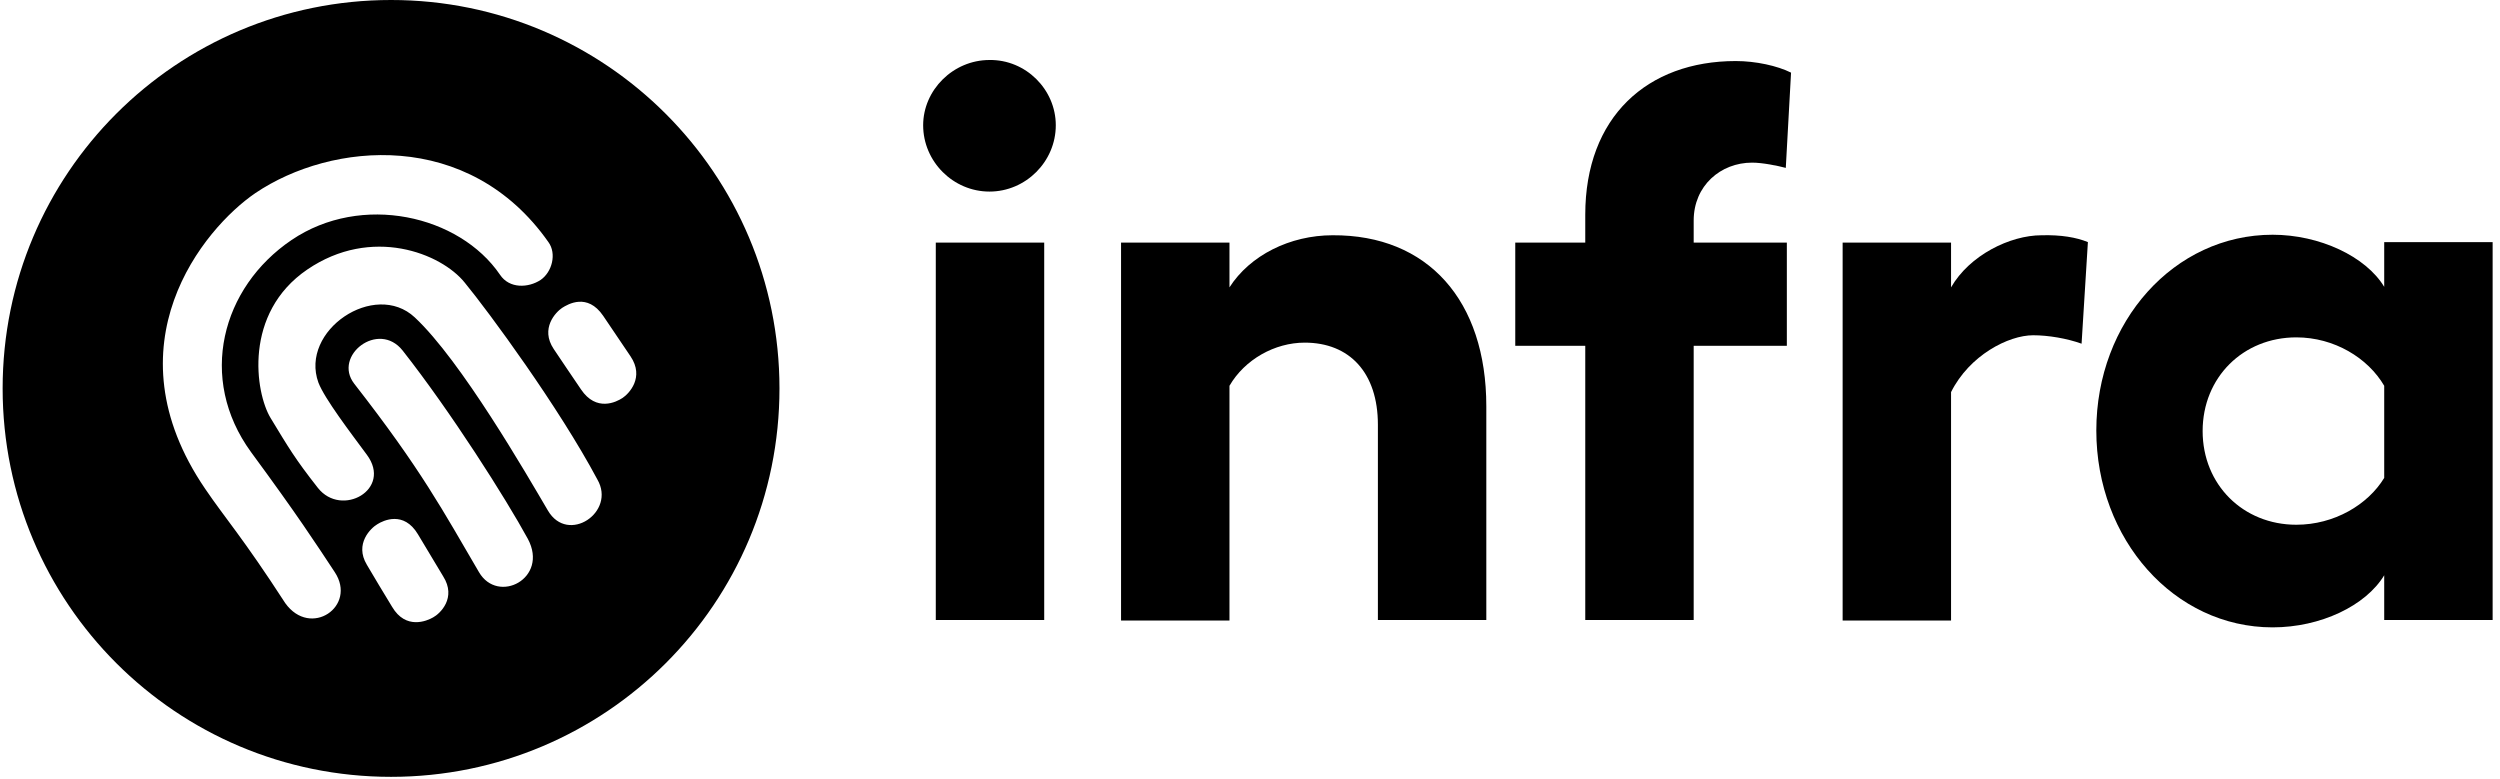 <svg width="475" height="148" viewBox="0 0 475 148" fill="none" xmlns="http://www.w3.org/2000/svg">
<g clip-path="url(#clip0_126_179)">
<path d="M200.6 23.8C200.6 30.7 194.9 36.4 188 36.4C181.1 36.4 175.4 30.7 175.4 23.8C175.4 17.1 181.1 11.4 188 11.4C194.9 11.3 200.6 17 200.6 23.8ZM198.4 46.1V117.8H177.8V46.1H198.4Z" fill="black"/>
<path d="M282.4 77.2V117.8H261.8V80.7C261.8 70.8 256.4 65.1 247.9 65.1C242.2 65.1 236.5 68.3 233.6 73.3V117.9H213V46.1H233.6V54.6C237.5 48.5 245.1 44.699 253.2 44.699C271.3 44.6 282.4 57.1 282.4 77.2Z" fill="black"/>
<path d="M321.8 46.1H339.5V65.7H321.8V117.8H301.2V65.7H287.9V46.1H301.2V40.8C301.2 22.2 313 11.6 329.8 11.6C333.6 11.6 337.7 12.5 340.3 13.8L339.3 31.9C337.8 31.5 334.9 30.9 332.9 30.9C326.9 30.9 321.8 35.3 321.8 41.9V46.1Z" fill="black"/>
<path d="M396.7 46L395.5 65.3C392.7 64.3 389.2 63.7 386.3 63.7C381.6 63.7 374.2 67.5 370.7 74.5V117.9H350.1V46.1H370.7V54.6C374.2 48.5 381.9 44.7 387.9 44.7C391.6 44.6 394.5 45.1 396.7 46Z" fill="black"/>
<path d="M473.6 46.1V117.8H453V109.3C449.5 115.1 440.9 119.2 431.8 119.2C413.1 119.2 398.3 102.5 398.3 81.8C398.3 61.1 413.1 44.6 431.8 44.6C440.7 44.6 449.5 48.7 453 54.5V46H473.6V46.1ZM453 90.8V73.3C449.9 68 443.5 64.1 436.3 64.1C426.2 64.1 418.5 71.7 418.5 81.9C418.5 92.1 426.2 99.7 436.3 99.7C443.5 99.7 449.9 95.9 453 90.8Z" fill="black"/>
<path d="M74.3 0C33.5 0 0.5 33 0.5 73.8C0.5 114.6 33.5 147.6 74.3 147.6C115.1 147.6 148.1 114.6 148.1 73.8C148.1 33.1 115.1 0 74.3 0ZM54.2 114.6C46.1 102.1 42.8 98.5 39 92.9C20.3 65.5 38.7 43.4 48.5 36.7C63 26.9 89.1 24.5 104.2 46C105.8 48.2 104.9 51.7 102.7 53.2C100.4 54.7 96.8 54.9 95 52.2C87.3 40.9 68.7 36.6 55.4 45.6C42.1 54.6 37.5 71.9 47.7 85.9C56.6 98 59.9 103.1 63.6 108.7C67.9 115.2 59 121.3 54.2 114.6ZM82.3 117.3C81.1 118 77.1 119.7 74.5 115.3C71.8 110.9 72.1 111.3 69.7 107.3C67.3 103.3 70.5 100.3 71.7 99.6C72.8 98.9 76.7 97 79.4 101.5C79.4 101.5 81.7 105.3 84.2 109.5C86.8 113.6 83.6 116.6 82.3 117.3ZM91 108.7C84.2 97.1 80.1 89.3 67.3 72.9C63.2 67.6 71.9 60.8 76.5 66.6C85.7 78.3 96.1 94.7 100.3 102.4C104.3 109.9 94.6 114.9 91 108.7ZM104.1 97C100.1 90.2 87.6 68.5 78.8 60.3C71.2 53.2 56.9 62.8 60.5 72.7C61.7 75.8 66.6 82.2 69.7 86.4C74.6 93 64.9 98.4 60.4 92.7C56 87.1 54.8 85 51.4 79.4C48.5 74.6 46.2 59.5 58.4 51.2C70.6 42.9 83.8 48.1 88.3 53.7C92.9 59.3 106.2 77.4 113.5 91.1C117.1 97.3 107.9 103.5 104.1 97ZM118.3 75.6C117.1 76.4 113.3 78.3 110.4 74C107.5 69.7 107.8 70.2 105.2 66.3C102.6 62.4 105.6 59.3 106.8 58.5C107.9 57.8 111.6 55.6 114.6 60C114.6 60 117.1 63.7 119.8 67.7C122.5 71.7 119.5 74.8 118.3 75.6Z" fill="black"/>
</g>
<defs>
<clipPath id="clip0_126_179">
<rect width="474" height="148" fill="white" transform="translate(0.5)"/>
</clipPath>
</defs>
</svg>
